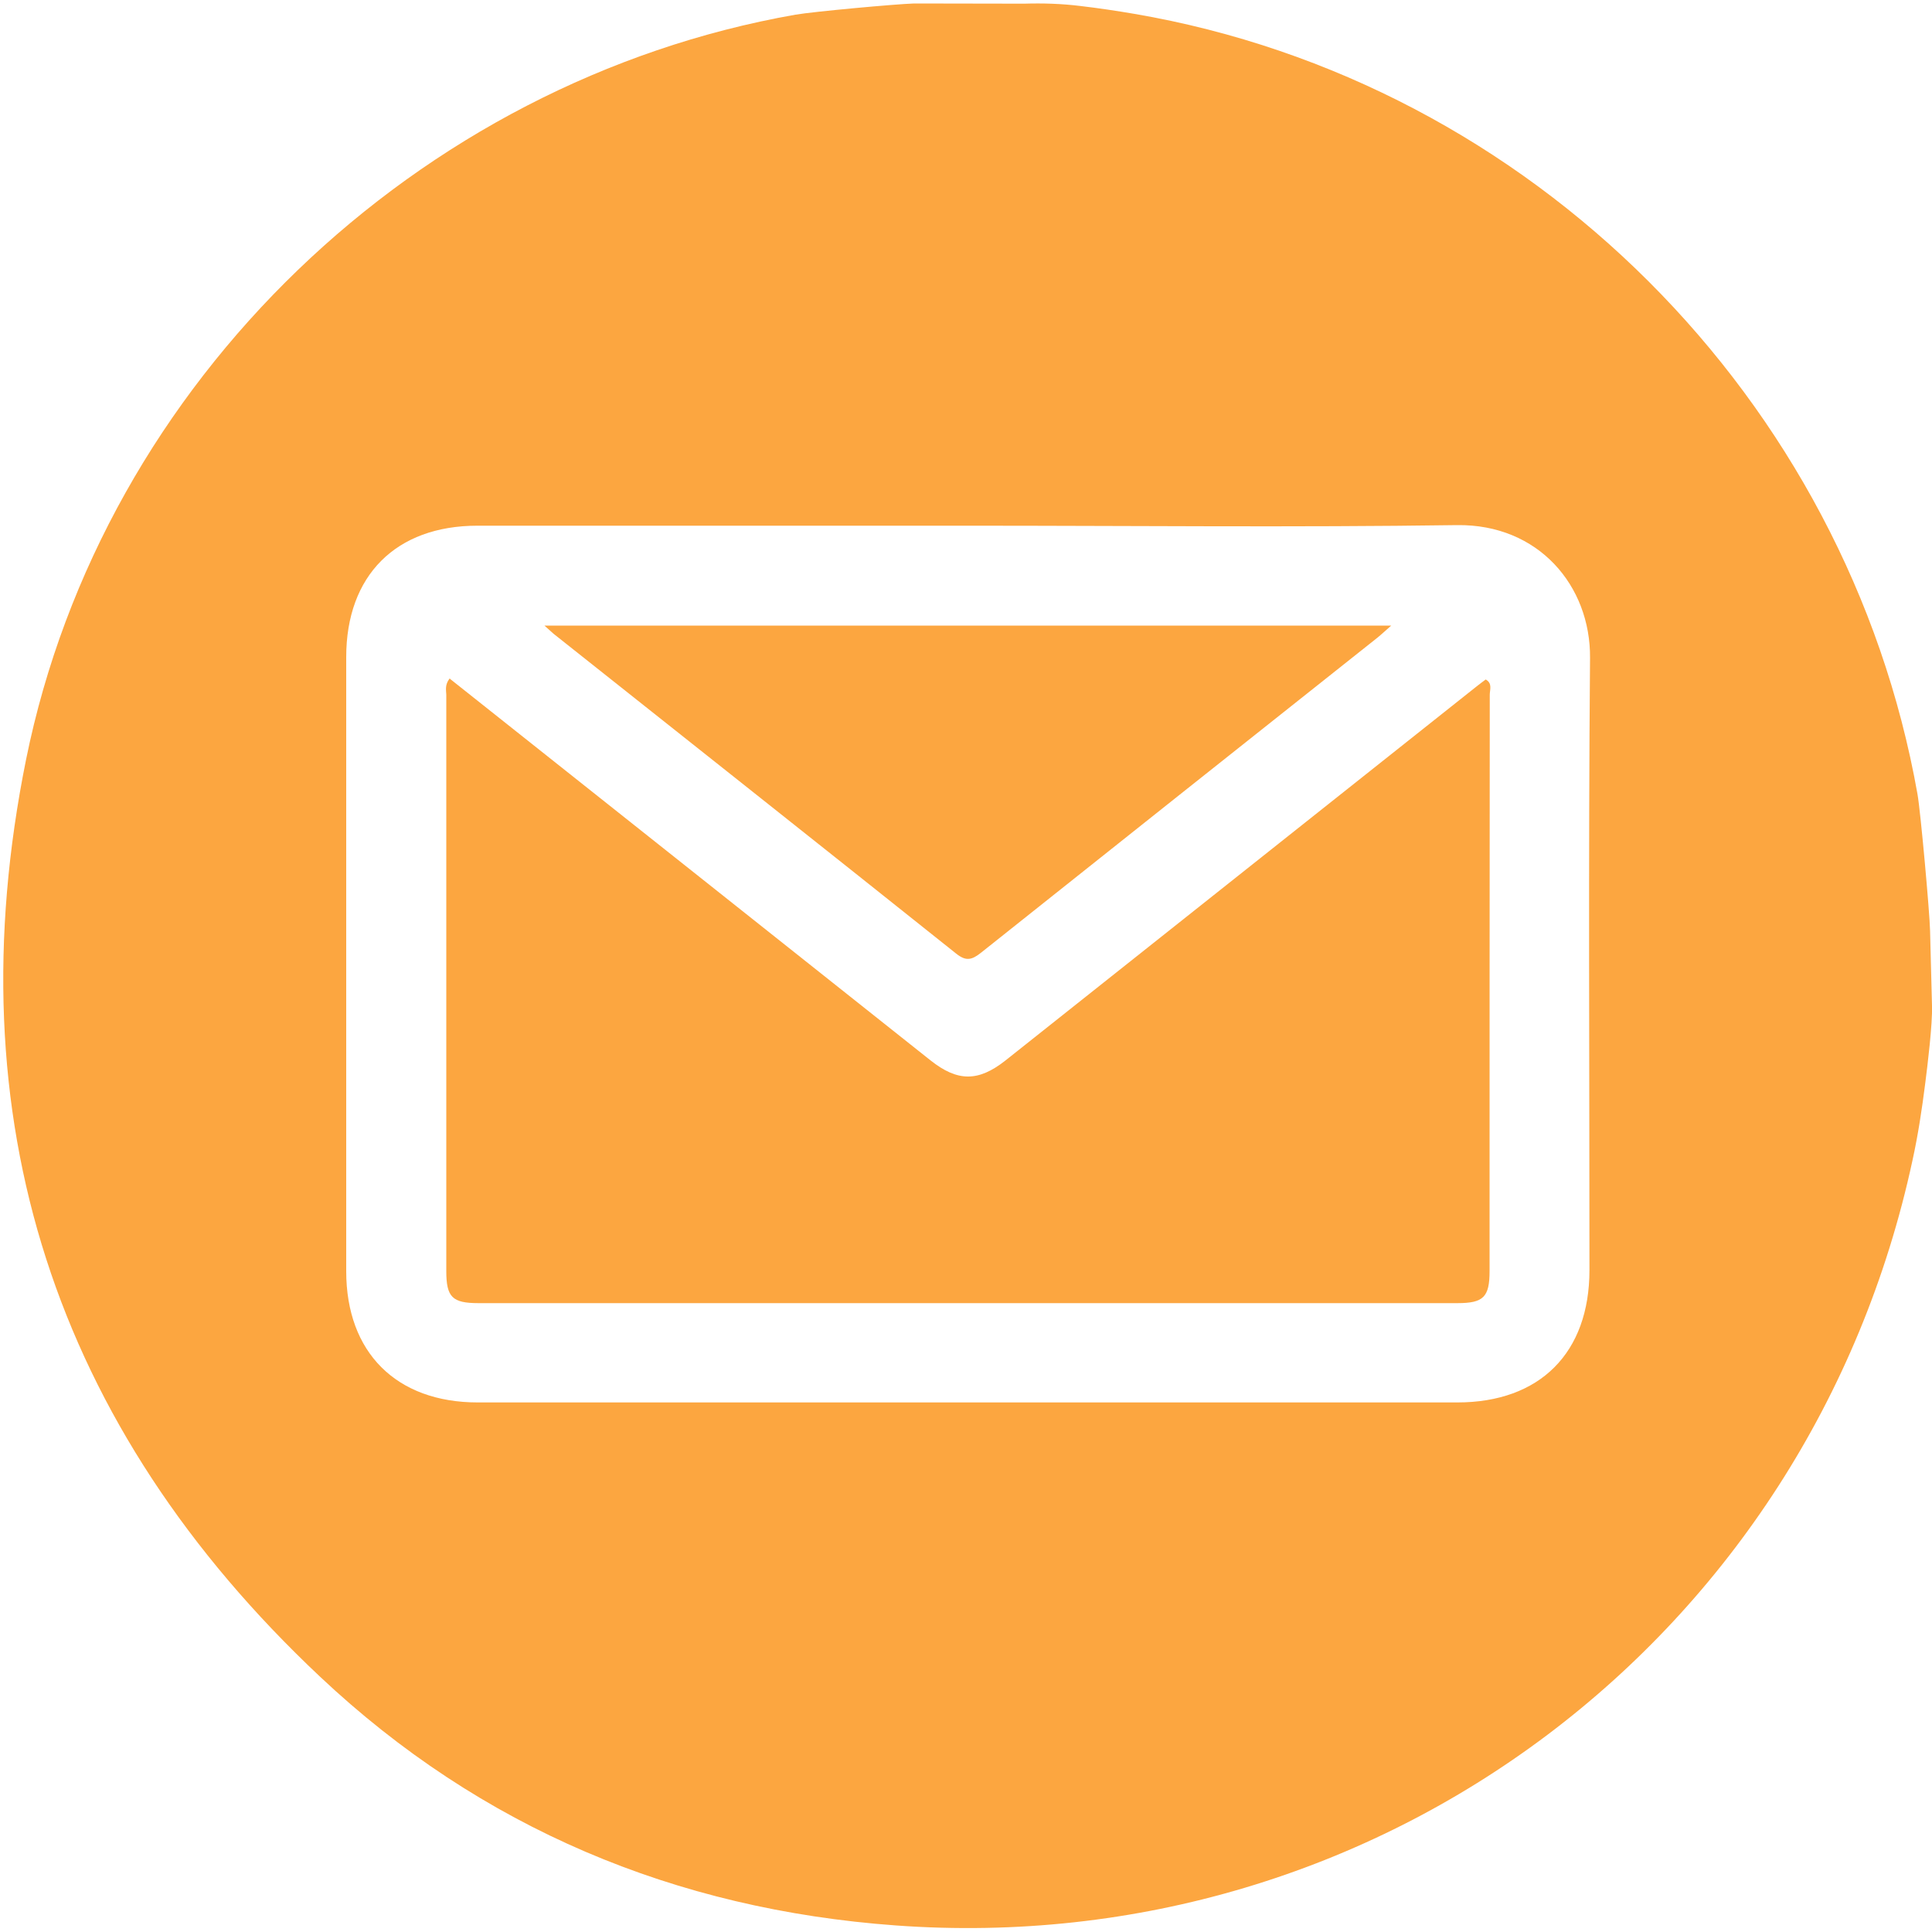 <?xml version="1.0" encoding="utf-8"?>
<!-- Generator: Adobe Illustrator 25.0.0, SVG Export Plug-In . SVG Version: 6.00 Build 0)  -->
<svg version="1.1" id="Слой_1" xmlns="http://www.w3.org/2000/svg" xmlns:xlink="http://www.w3.org/1999/xlink" x="0px" y="0px"
	 viewBox="0 0 1000 1000" style="enable-background:new 0 0 1000 1000;" xml:space="preserve">
<style type="text/css">
	.st0{fill:#FCA640;}
</style>
<g>
	<path class="st0" d="M1000,520.6c0.3,9.5-2.3,30.7-3.5,40.1c-1.7,13.4-3.7,26.7-6.6,39.9c-53.2,246.8-275.5,414.3-526.3,396
		c-114.1-8.3-214.8-50.5-297.9-128.7C28,738.4-24,578.8,13.5,393.1C53.2,197.1,216.2,42,411.7,7.6c9.3-1.6,51.9-5.5,61.4-5.8l57,0.1
		c9.7-0.3,19.4,0,29.1,1.2c9.4,1.1,18.7,2.5,28.1,4.1c205.3,35.2,368.9,199.3,405.2,403.9c1.6,9.1,6.3,61.4,6.5,70.6L1000,520.6z
		 M501.6,272.1c-84.8,0-169.7,0-254.5,0c-42.2,0-67.9,25.8-67.9,68c0,106,0,211.9,0,317.9c0,42,25.9,67.9,68.1,67.9
		c169,0,338,0,507,0c42.8,0,68.4-25.7,68.4-68.5c0-105.6-0.6-211.3,0.3-316.9c0.3-37.2-26.6-69.3-68.9-68.7
		C670,273,585.8,272.1,501.6,272.1z"/>
	<path class="st0" d="M232.7,351.2c50.8,40.3,101.1,80.3,151.4,120.2c32.5,25.8,65.1,51.7,97.6,77.5c13.9,11,24.6,11.1,38.6,0.1
		c81.4-64.6,162.7-129.2,244.1-193.8c1.5-1.2,3-2.3,4.6-3.5c3.6,2,2.1,5.3,2.1,7.9C771,459,771,558.4,771,657.9
		c0,13.5-3.2,16.6-16.6,16.6c-168.9,0-337.9,0-506.8,0c-13.5,0-16.6-3.1-16.6-16.6c0-99.4,0-198.8,0-298.3
		C230.9,357.1,230.2,354.5,232.7,351.2z"/>
	<path class="st0" d="M281.8,323.8c146.8,0,291.6,0,438.3,0c-3.1,2.7-5.1,4.6-7.2,6.3c-68.4,54.3-136.8,108.6-205.1,163
		c-4.8,3.8-7.8,4.6-13,0.4C425.5,438.2,356,383.2,286.6,328.1C285.4,327.1,284.3,326,281.8,323.8z"/>
</g>
</svg>
